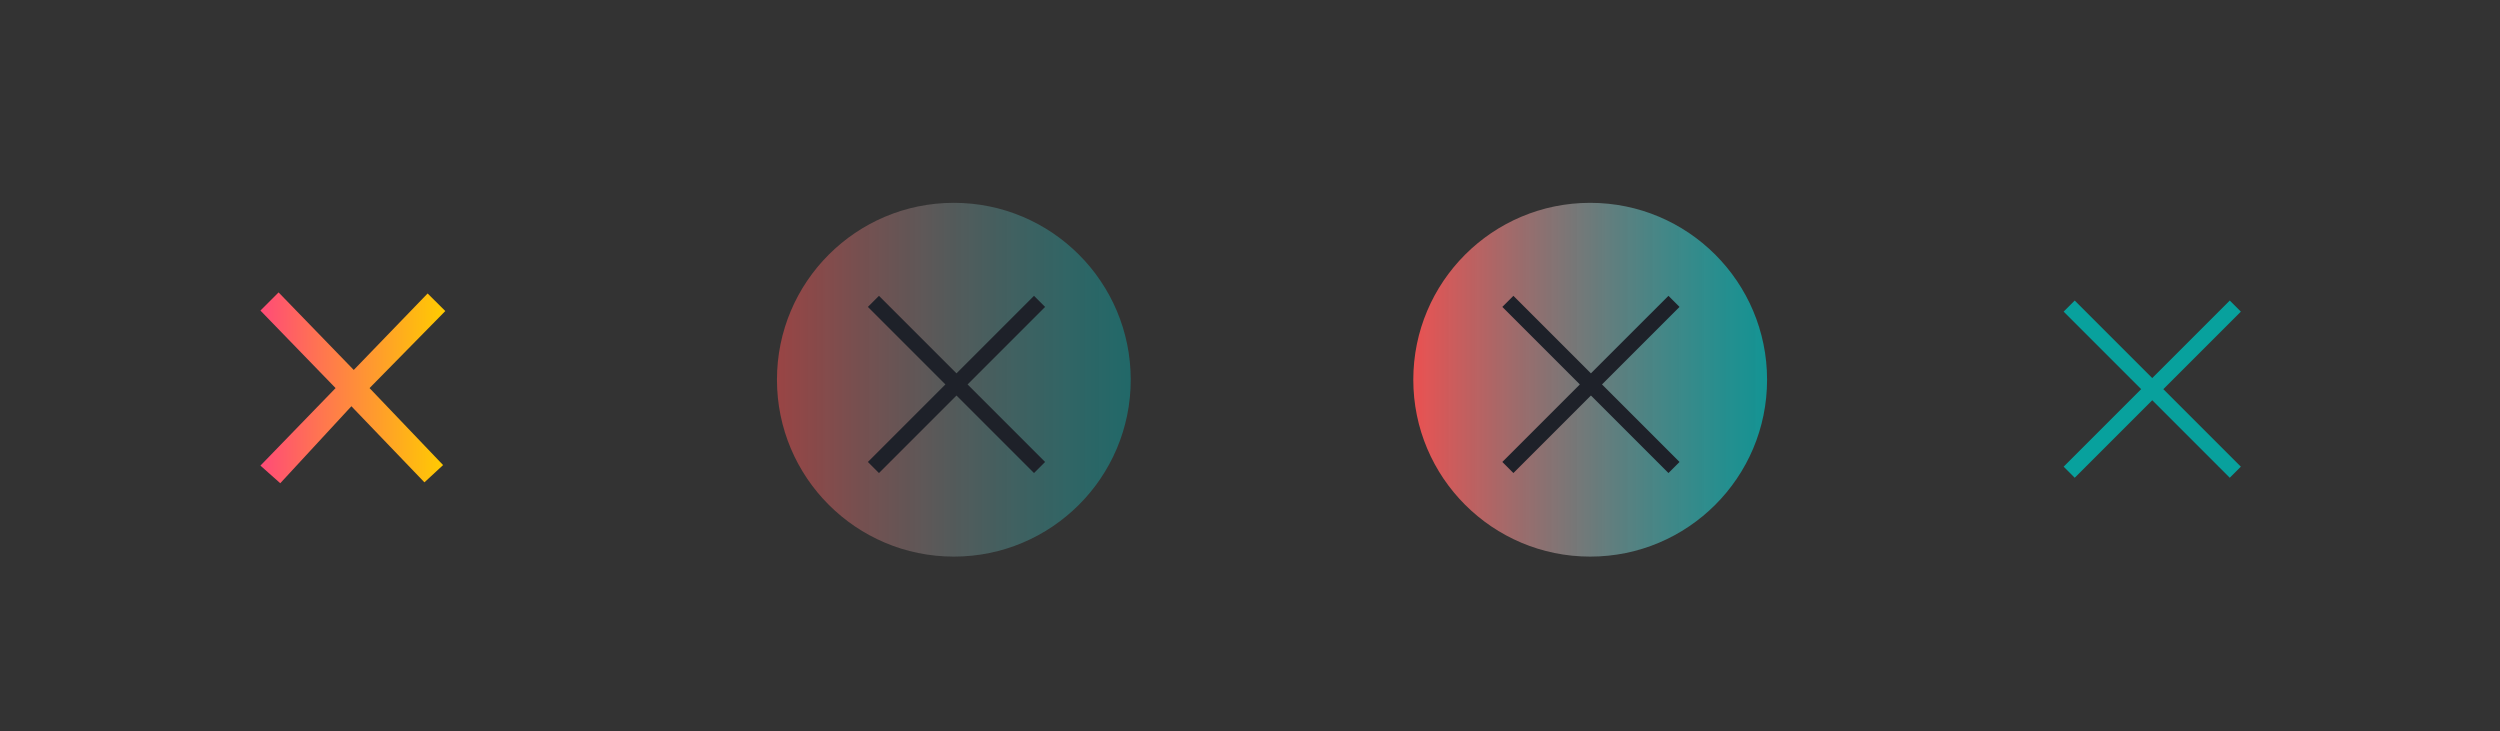 <?xml version="1.0" encoding="UTF-8" standalone="no"?>
<svg
   xmlns:dc="http://purl.org/dc/elements/1.1/"
   xmlns:cc="http://creativecommons.org/ns#"
   xmlns:rdf="http://www.w3.org/1999/02/22-rdf-syntax-ns#"
   xmlns:svg="http://www.w3.org/2000/svg"
   xmlns="http://www.w3.org/2000/svg"
   xmlns:xlink="http://www.w3.org/1999/xlink"
   xmlns:sodipodi="http://sodipodi.sourceforge.net/DTD/sodipodi-0.dtd"
   xmlns:inkscape="http://www.inkscape.org/namespaces/inkscape"
   width="106"
   height="31"
   id="svg6992"
   version="1.1"
   inkscape:version="1.0.1 (3bc2e813f5, 2020-09-07)"
   sodipodi:docname="close.svg">
  <rect width="100%" height="100%" fill="#333333" stroke="none"/>
  <defs
     id="defs6994">
    <linearGradient
       inkscape:collect="always"
       id="linearGradient887">
      <stop
         style="stop-color:#ff5555;stop-opacity:1"
         offset="0"
         id="stop883" />
      <stop
         style="stop-color:#00cccc;stop-opacity:0.698"
         offset="1"
         id="stop885" />
    </linearGradient>
    <linearGradient
       inkscape:collect="always"
       id="linearGradient867">
      <stop
         style="stop-color:#ff4b77;stop-opacity:1"
         offset="0"
         id="stop863" />
      <stop
         style="stop-color:#ffcc00;stop-opacity:1"
         offset="1"
         id="stop865" />
    </linearGradient>
    <linearGradient
       id="linearGradient3847">
      <stop
         id="stop3849"
         offset="0"
         style="stop-color:#1c8bb2;stop-opacity:1;" />
      <stop
         id="stop3851"
         offset="1"
         style="stop-color:#209cc6;stop-opacity:1;" />
    </linearGradient>
    <linearGradient
       id="linearGradient3816">
      <stop
         style="stop-color:#33b2df;stop-opacity:1;"
         offset="0"
         id="stop3818" />
      <stop
         style="stop-color:#64c5e6;stop-opacity:1;"
         offset="1"
         id="stop3820" />
    </linearGradient>
    <linearGradient
       id="linearGradient3805">
      <stop
         style="stop-color:#d26256;stop-opacity:1;"
         offset="0"
         id="stop3807" />
      <stop
         id="stop3815"
         offset="0.488"
         style="stop-color:#db695d;stop-opacity:1;" />
      <stop
         id="stop3813"
         offset="0.512"
         style="stop-color:#dc685c;stop-opacity:1;" />
      <stop
         style="stop-color:#d26156;stop-opacity:1;"
         offset="1"
         id="stop3809" />
    </linearGradient>
    <linearGradient
       inkscape:collect="always"
       id="linearGradient3761">
      <stop
         style="stop-color:#ffffff;stop-opacity:1;"
         offset="0"
         id="stop3763" />
      <stop
         style="stop-color:#ffffff;stop-opacity:0;"
         offset="1"
         id="stop3765" />
    </linearGradient>
    <radialGradient
       inkscape:collect="always"
       xlink:href="#linearGradient3761"
       id="radialGradient3767"
       cx="-195.5"
       cy="19.5"
       fx="-195.5"
       fy="19.5"
       r="21.5"
       gradientTransform="matrix(1,0,0,0.023,0,19.047)"
       gradientUnits="userSpaceOnUse" />
    <linearGradient
       inkscape:collect="always"
       xlink:href="#linearGradient3805"
       id="linearGradient3811"
       x1="471"
       y1="189"
       x2="514"
       y2="189"
       gradientUnits="userSpaceOnUse" />
    <linearGradient
       inkscape:collect="always"
       xlink:href="#linearGradient3816"
       id="linearGradient3822"
       x1="58"
       y1="30"
       x2="58"
       y2="35"
       gradientUnits="userSpaceOnUse" />
    <linearGradient
       inkscape:collect="always"
       xlink:href="#linearGradient3847"
       id="linearGradient3845"
       x1="89"
       y1="18"
       x2="89"
       y2="23"
       gradientUnits="userSpaceOnUse" />
    <linearGradient
       inkscape:collect="always"
       xlink:href="#linearGradient867"
       id="linearGradient869"
       x1="45.742"
       y1="35.244"
       x2="53.581"
       y2="35.244"
       gradientUnits="userSpaceOnUse" />
    <linearGradient
       inkscape:collect="always"
       xlink:href="#linearGradient887"
       id="linearGradient873"
       x1="41.643"
       y1="34.9"
       x2="56.643"
       y2="34.9"
       gradientUnits="userSpaceOnUse" />
    <linearGradient
       inkscape:collect="always"
       xlink:href="#linearGradient887"
       id="linearGradient889"
       x1="41.624"
       y1="34.9"
       x2="56.624"
       y2="34.9"
       gradientUnits="userSpaceOnUse" />
  </defs>
  <sodipodi:namedview
     id="base"
     pagecolor="#ffffff"
     bordercolor="#000000"
     borderopacity="1"
     inkscape:pageopacity="1"
     inkscape:pageshadow="2"
     inkscape:zoom="5.6568543"
     inkscape:cx="56.674587"
     inkscape:cy="17.46831"
     inkscape:current-layer="layer1"
     showgrid="false"
     inkscape:grid-bbox="true"
     inkscape:document-units="px"
     inkscape:window-width="1920"
     inkscape:window-height="1016"
     inkscape:window-x="0"
     inkscape:window-y="0"
     inkscape:window-maximized="1"
     inkscape:snap-global="true"
     showguides="true"
     inkscape:guide-bbox="true"
     inkscape:snap-bbox="true"
     inkscape:document-rotation="0"
     inkscape:lockguides="false">
    <inkscape:grid
       type="xygrid"
       id="grid2985"
       empspacing="5"
       visible="true"
       enabled="true"
       snapvisiblegridlinesonly="true"
       originx="-9.5"
       originy="-4.5" />
  </sodipodi:namedview>
  <g
     id="layer1"
     inkscape:label="Layer 1"
     inkscape:groupmode="layer"
     transform="translate(-9.5,-16.5)">
    <g
       id="hover-center"
       inkscape:label="#g3800"
       transform="translate(0.8,-2.3)">
      <rect
         y="26.2"
         x="40.1"
         height="17"
         width="18"
         id="rect3012-4"
         style="opacity:0.01;fill:#ffffff;fill-opacity:0.004;stroke:none;stroke-width:0.972" />
      <circle
         id="path3030"
         style="opacity:0.5;fill:url(#linearGradient873);fill-opacity:1;stroke:none;stroke-width:1"
         cx="49.143"
         cy="34.9"
         r="7.5" />
      <path
         inkscape:label="#active-center"
         id="ehrerh-3"
         d="M 45.498,31.813 48.785,35.1 45.498,38.387 45.968,38.857 49.255,35.57 52.542,38.857 53.012,38.387 49.725,35.1 53.012,31.813 52.542,31.343 49.255,34.63 45.968,31.343 Z"
         style="fill:#1e2129;fill-opacity:1;stroke:none;stroke-width:0.664"
         inkscape:connector-curvature="0" />
    </g>
    <g
       transform="translate(27.8,-2.3)"
       id="pressed-center"
       inkscape:label="#g3800">
      <rect
         y="26.2"
         x="40.1"
         height="17"
         width="18"
         id="rect3012-4-2"
         style="opacity:0.01;fill:#ffffff;fill-opacity:0.004;stroke:none;stroke-width:0.972" />
      <ellipse
         id="path3030-8"
         style="opacity:0.9;fill:url(#linearGradient889);fill-opacity:1;stroke:none;stroke-width:1"
         cx="49.124"
         cy="34.9"
         rx="7.5"
         ry="7.5" />
      <path
         inkscape:label="#active-center"
         id="ehrerh-3-0"
         d="M 45.398,31.813 48.685,35.1 45.398,38.387 45.868,38.857 49.155,35.57 52.442,38.857 52.912,38.387 49.625,35.1 52.912,31.813 52.442,31.343 49.155,34.63 45.868,31.343 Z"
         style="fill:#1e2129;fill-opacity:1;stroke:none;stroke-width:0.664"
         inkscape:connector-curvature="0" />
    </g>
    <g
       transform="translate(-25.2,-2.3)"
       id="active-center"
       inkscape:label="#g3800">
      <rect
         y="26.2"
         x="40.8"
         height="17"
         width="18"
         id="rect3012-4-0"
         style="opacity:0.01;fill:#ffffff;fill-opacity:0.004;stroke:none;stroke-width:0.972" />
      <path
         inkscape:label="#active-center"
         id="ehrerh-3-8"
         d="m 45.742,31.968 3.187,3.287 -3.187,3.287 0.841,0.747 L 49.599,36.025 52.696,39.251 53.487,38.519 50.369,35.255 53.581,31.988 52.831,31.243 49.699,34.486 46.512,31.198 Z"
         style="opacity:1;fill:url(#linearGradient869);fill-opacity:1;stroke:none;stroke-width:0.664"
         inkscape:connector-curvature="0"
         sodipodi:nodetypes="ccccccccccccc" />
    </g>
    <g
       transform="translate(51.8,-2.3)"
       id="inactive-center"
       inkscape:label="#g3800">
      <rect
         y="26.2"
         x="40"
         height="17.1"
         width="18"
         id="rect3012-4-2-2"
         style="opacity:0.01;fill:#ffffff;fill-opacity:0.004;stroke:none;stroke-width:0.975" />
      <path
         inkscape:label="#active-center"
         id="ehrerh-3-0-9"
         d="M 45.198,32.013 48.485,35.3 45.198,38.587 45.668,39.057 48.955,35.77 52.242,39.057 52.712,38.587 49.425,35.3 52.712,32.013 52.242,31.543 48.955,34.83 45.668,31.543 Z"
         style="fill:#08a19d;fill-opacity:1;stroke:none;stroke-width:0.664"
         inkscape:connector-curvature="0" />
    </g>
  </g>
</svg>
